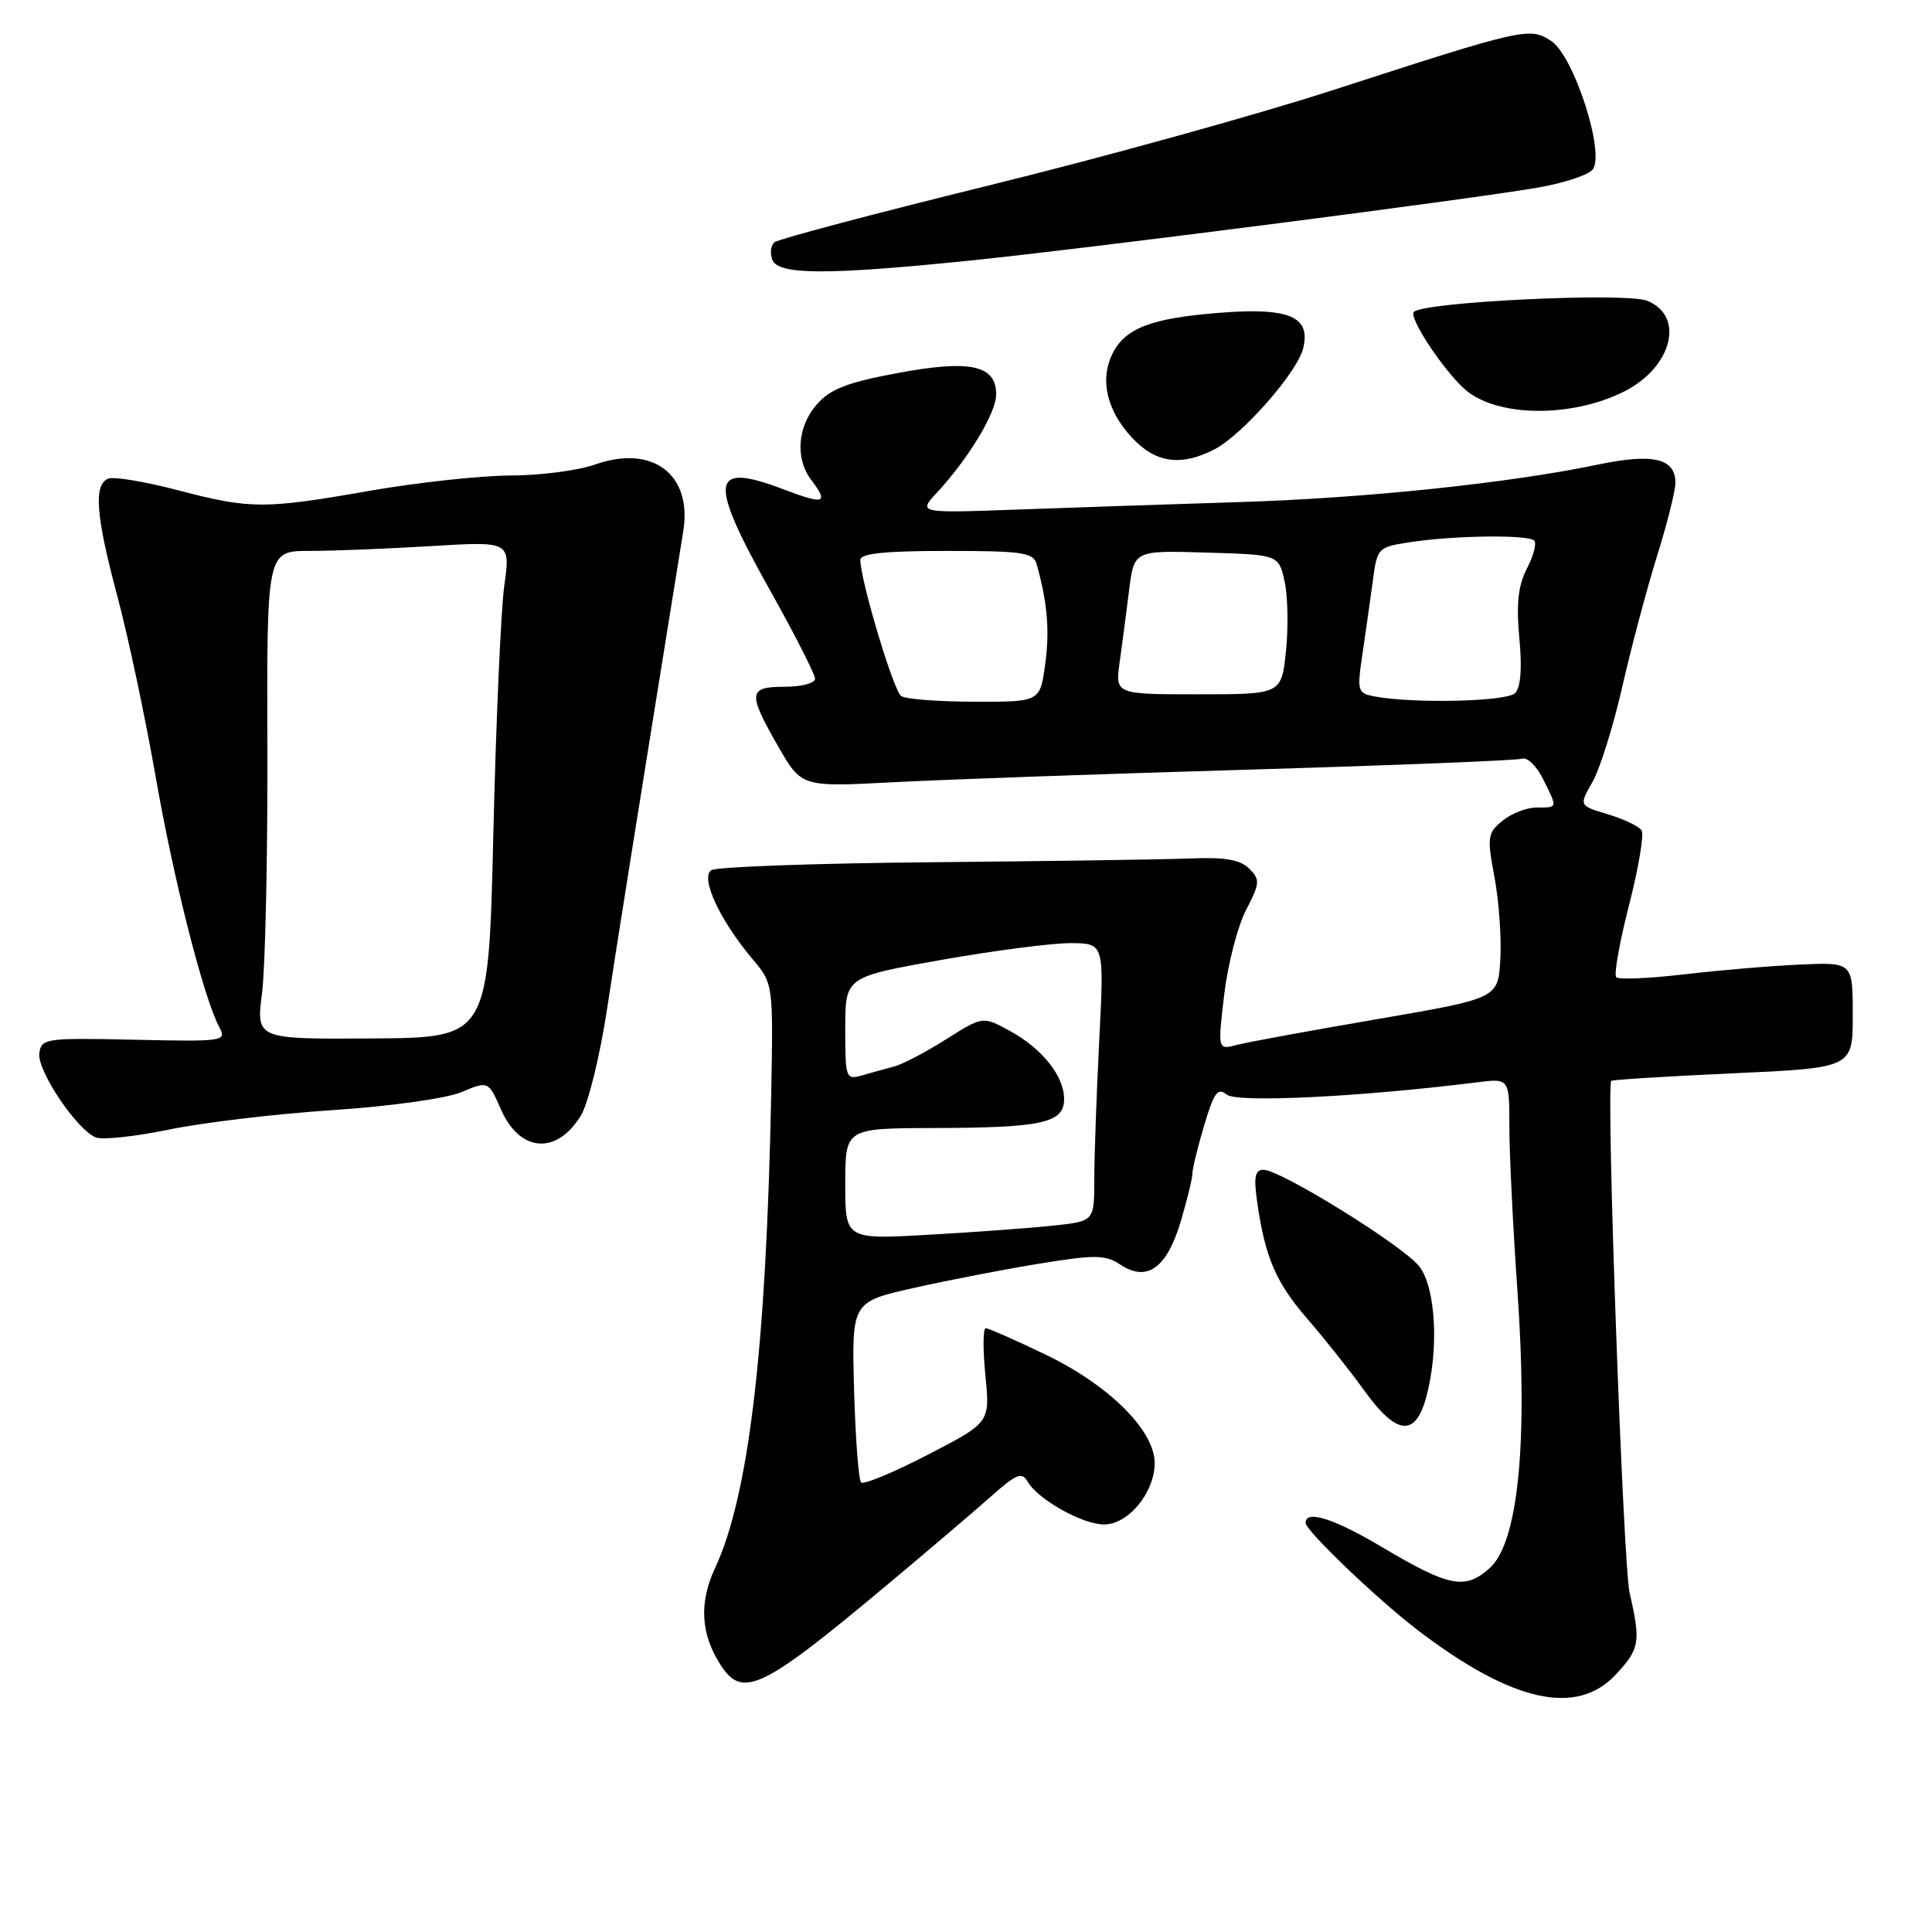 <?xml version="1.0" encoding="UTF-8" standalone="no"?>
<!DOCTYPE svg PUBLIC "-//W3C//DTD SVG 1.1//EN" "http://www.w3.org/Graphics/SVG/1.1/DTD/svg11.dtd" >
<svg xmlns="http://www.w3.org/2000/svg" xmlns:xlink="http://www.w3.org/1999/xlink" version="1.1" viewBox="0 0 256 256">
 <g >
 <path fill="currentColor"
d=" M 214.10 221.89 C 217.28 218.48 217.43 217.59 215.93 211.05 C 215.07 207.34 212.80 144.08 213.50 143.22 C 213.62 143.07 220.87 142.62 229.61 142.22 C 245.50 141.50 245.50 141.50 245.50 134.50 C 245.50 127.50 245.50 127.50 238.50 127.81 C 234.65 127.98 227.73 128.57 223.13 129.11 C 218.52 129.65 214.48 129.82 214.16 129.49 C 213.83 129.16 214.59 124.87 215.85 119.96 C 217.11 115.05 217.86 110.58 217.53 110.04 C 217.19 109.50 215.18 108.54 213.07 107.90 C 209.22 106.75 209.22 106.75 211.01 103.62 C 211.99 101.91 213.77 96.22 214.96 91.00 C 216.15 85.78 218.22 77.99 219.56 73.70 C 220.90 69.41 222.00 65.04 222.00 63.98 C 222.00 60.72 219.04 60.03 211.68 61.57 C 200.06 64.00 181.12 65.99 164.50 66.52 C 155.70 66.80 142.45 67.24 135.06 67.51 C 121.62 68.00 121.62 68.00 124.17 65.25 C 128.36 60.73 132.00 54.69 132.00 52.25 C 132.00 48.38 128.55 47.63 118.94 49.43 C 112.31 50.66 110.02 51.55 108.25 53.56 C 105.67 56.49 105.34 60.74 107.47 63.56 C 109.85 66.71 109.28 66.91 103.85 64.85 C 94.11 61.15 93.79 63.49 102.00 78.16 C 105.30 84.05 108.00 89.35 108.00 89.94 C 108.00 90.52 106.20 91.00 104.00 91.00 C 99.13 91.00 99.04 91.79 103.11 98.90 C 106.21 104.29 106.21 104.29 118.35 103.65 C 125.03 103.30 146.25 102.54 165.50 101.98 C 184.75 101.41 201.04 100.76 201.70 100.53 C 202.36 100.29 203.60 101.50 204.45 103.20 C 206.41 107.13 206.44 107.00 203.61 107.00 C 202.30 107.00 200.26 107.79 199.09 108.75 C 197.10 110.38 197.03 110.90 198.03 116.26 C 198.62 119.42 198.97 124.33 198.80 127.15 C 198.50 132.29 198.50 132.29 182.50 135.04 C 173.70 136.55 165.34 138.08 163.92 138.45 C 161.35 139.13 161.35 139.13 162.21 131.81 C 162.69 127.79 163.99 122.74 165.10 120.60 C 166.96 117.02 166.99 116.56 165.53 115.10 C 164.34 113.91 162.33 113.56 157.72 113.75 C 154.30 113.89 138.90 114.11 123.50 114.25 C 108.10 114.39 94.94 114.86 94.26 115.30 C 92.76 116.28 95.35 121.89 99.68 127.04 C 102.46 130.34 102.46 130.34 102.19 144.92 C 101.54 178.60 99.23 198.19 94.75 207.77 C 92.59 212.40 92.85 216.59 95.54 220.70 C 98.42 225.09 101.01 223.84 117.53 210.02 C 123.01 205.44 129.25 200.12 131.39 198.22 C 134.66 195.31 135.42 195.00 136.15 196.30 C 137.47 198.65 143.42 202.00 146.30 202.00 C 149.51 202.00 153.00 197.76 153.00 193.87 C 153.00 189.54 146.95 183.53 138.50 179.47 C 134.53 177.56 130.99 176.00 130.62 176.00 C 130.25 176.00 130.23 178.81 130.57 182.25 C 131.19 188.50 131.19 188.50 122.94 192.76 C 118.41 195.11 114.43 196.76 114.10 196.43 C 113.77 196.11 113.35 190.59 113.17 184.17 C 112.85 172.50 112.85 172.50 121.17 170.64 C 125.75 169.61 133.25 168.16 137.84 167.42 C 145.17 166.23 146.46 166.25 148.52 167.61 C 152.03 169.90 154.62 168.01 156.47 161.80 C 157.31 158.96 158.00 156.13 158.00 155.50 C 158.00 154.87 158.70 152.00 159.56 149.11 C 160.86 144.75 161.36 144.06 162.55 145.04 C 163.89 146.15 180.21 145.35 195.75 143.41 C 200.00 142.88 200.00 142.88 200.00 149.36 C 200.00 152.92 200.48 162.62 201.06 170.90 C 202.49 191.29 201.17 204.46 197.35 207.82 C 194.09 210.70 192.01 210.28 183.01 204.93 C 176.74 201.21 173.00 200.03 173.00 201.78 C 173.00 202.82 182.38 211.80 187.76 215.93 C 200.31 225.53 208.89 227.47 214.10 221.89 Z  M 188.95 185.25 C 190.70 178.94 190.27 170.61 188.05 167.79 C 185.89 165.05 169.68 155.00 167.41 155.00 C 166.30 155.00 166.11 155.94 166.58 159.25 C 167.62 166.59 169.06 169.95 173.27 174.80 C 175.51 177.38 178.89 181.64 180.77 184.25 C 185.01 190.15 187.50 190.45 188.95 185.25 Z  M 76.98 147.80 C 77.95 146.20 79.51 139.85 80.44 133.69 C 81.84 124.47 84.30 109.06 90.54 70.37 C 91.75 62.86 86.47 58.86 78.86 61.55 C 76.60 62.35 71.54 63.00 67.62 63.01 C 63.71 63.02 55.38 63.92 49.13 65.01 C 34.97 67.49 33.22 67.48 23.54 64.95 C 19.24 63.82 15.10 63.13 14.36 63.42 C 12.37 64.18 12.69 68.32 15.55 79.00 C 16.95 84.22 19.23 94.95 20.61 102.84 C 23.03 116.70 26.98 132.23 29.08 136.15 C 30.05 137.97 29.60 138.03 17.80 137.77 C 6.07 137.51 5.49 137.60 5.21 139.54 C 4.88 141.83 10.20 149.75 12.71 150.72 C 13.60 151.06 17.97 150.59 22.42 149.67 C 26.86 148.75 36.59 147.59 44.04 147.10 C 51.73 146.59 59.13 145.56 61.15 144.71 C 64.71 143.22 64.71 143.22 66.40 147.05 C 68.90 152.71 73.78 153.06 76.98 147.80 Z  M 160.94 59.53 C 164.61 57.63 171.87 49.37 172.67 46.18 C 173.73 41.94 170.84 40.71 161.55 41.45 C 152.40 42.18 149.00 43.51 147.34 47.01 C 145.72 50.42 146.71 54.48 150.02 58.02 C 153.14 61.36 156.50 61.83 160.94 59.53 Z  M 215.22 51.87 C 221.58 48.66 223.30 41.87 218.25 39.85 C 215.41 38.72 188.67 39.99 187.34 41.33 C 186.63 42.04 191.13 48.90 194.04 51.53 C 198.16 55.27 208.15 55.43 215.22 51.87 Z  M 128.50 34.53 C 144.13 32.93 194.10 26.51 203.71 24.87 C 207.12 24.29 210.41 23.21 211.02 22.48 C 212.74 20.40 208.57 7.42 205.54 5.43 C 202.68 3.56 202.02 3.71 176.50 11.98 C 166.60 15.19 146.12 20.86 131.00 24.58 C 115.87 28.30 103.10 31.69 102.62 32.10 C 102.13 32.52 102.01 33.57 102.34 34.43 C 103.11 36.44 109.60 36.46 128.50 34.53 Z  M 112.00 156.88 C 112.00 149.50 112.00 149.50 123.75 149.47 C 138.16 149.43 141.00 148.80 141.00 145.62 C 141.00 142.55 138.04 138.88 133.69 136.53 C 130.21 134.66 130.21 134.66 125.35 137.72 C 122.68 139.41 119.60 141.02 118.50 141.31 C 117.40 141.60 115.49 142.13 114.25 142.49 C 112.07 143.11 112.00 142.91 112.00 136.29 C 112.00 129.45 112.00 129.45 124.75 127.19 C 131.76 125.95 139.48 124.95 141.90 124.97 C 146.31 125.00 146.31 125.00 145.66 137.75 C 145.30 144.76 145.01 153.04 145.00 156.15 C 145.00 161.81 145.00 161.81 139.75 162.38 C 136.86 162.70 129.44 163.25 123.25 163.60 C 112.00 164.25 112.00 164.25 112.00 156.88 Z  M 119.41 92.23 C 118.40 91.56 114.00 76.87 114.00 74.18 C 114.00 73.34 117.30 73.00 125.43 73.00 C 135.47 73.00 136.93 73.21 137.36 74.75 C 138.79 79.84 139.11 83.57 138.49 88.04 C 137.81 93.00 137.81 93.00 129.16 92.98 C 124.40 92.98 120.01 92.64 119.41 92.23 Z  M 182.13 92.28 C 179.88 91.85 179.80 91.58 180.53 86.67 C 180.95 83.82 181.57 79.47 181.90 77.00 C 182.49 72.55 182.55 72.49 187.00 71.82 C 192.86 70.94 202.49 70.83 203.29 71.63 C 203.64 71.97 203.21 73.63 202.33 75.32 C 201.16 77.60 200.90 79.98 201.32 84.55 C 201.70 88.57 201.50 91.10 200.75 91.85 C 199.63 92.97 187.25 93.25 182.13 92.28 Z  M 148.36 87.75 C 148.69 85.41 149.25 81.12 149.61 78.22 C 150.27 72.93 150.27 72.93 159.84 73.22 C 169.42 73.50 169.42 73.50 170.21 77.00 C 170.64 78.92 170.73 83.09 170.40 86.25 C 169.80 92.00 169.80 92.00 158.79 92.00 C 147.77 92.00 147.77 92.00 148.36 87.75 Z  M 34.72 131.60 C 35.15 128.24 35.47 113.69 35.43 99.25 C 35.35 73.00 35.35 73.00 41.02 73.00 C 44.14 73.00 51.40 72.71 57.16 72.36 C 67.64 71.72 67.64 71.72 66.82 77.61 C 66.37 80.85 65.72 95.65 65.37 110.50 C 64.73 137.50 64.73 137.50 49.33 137.60 C 33.94 137.70 33.94 137.70 34.72 131.60 Z "/>
</g>
</svg>